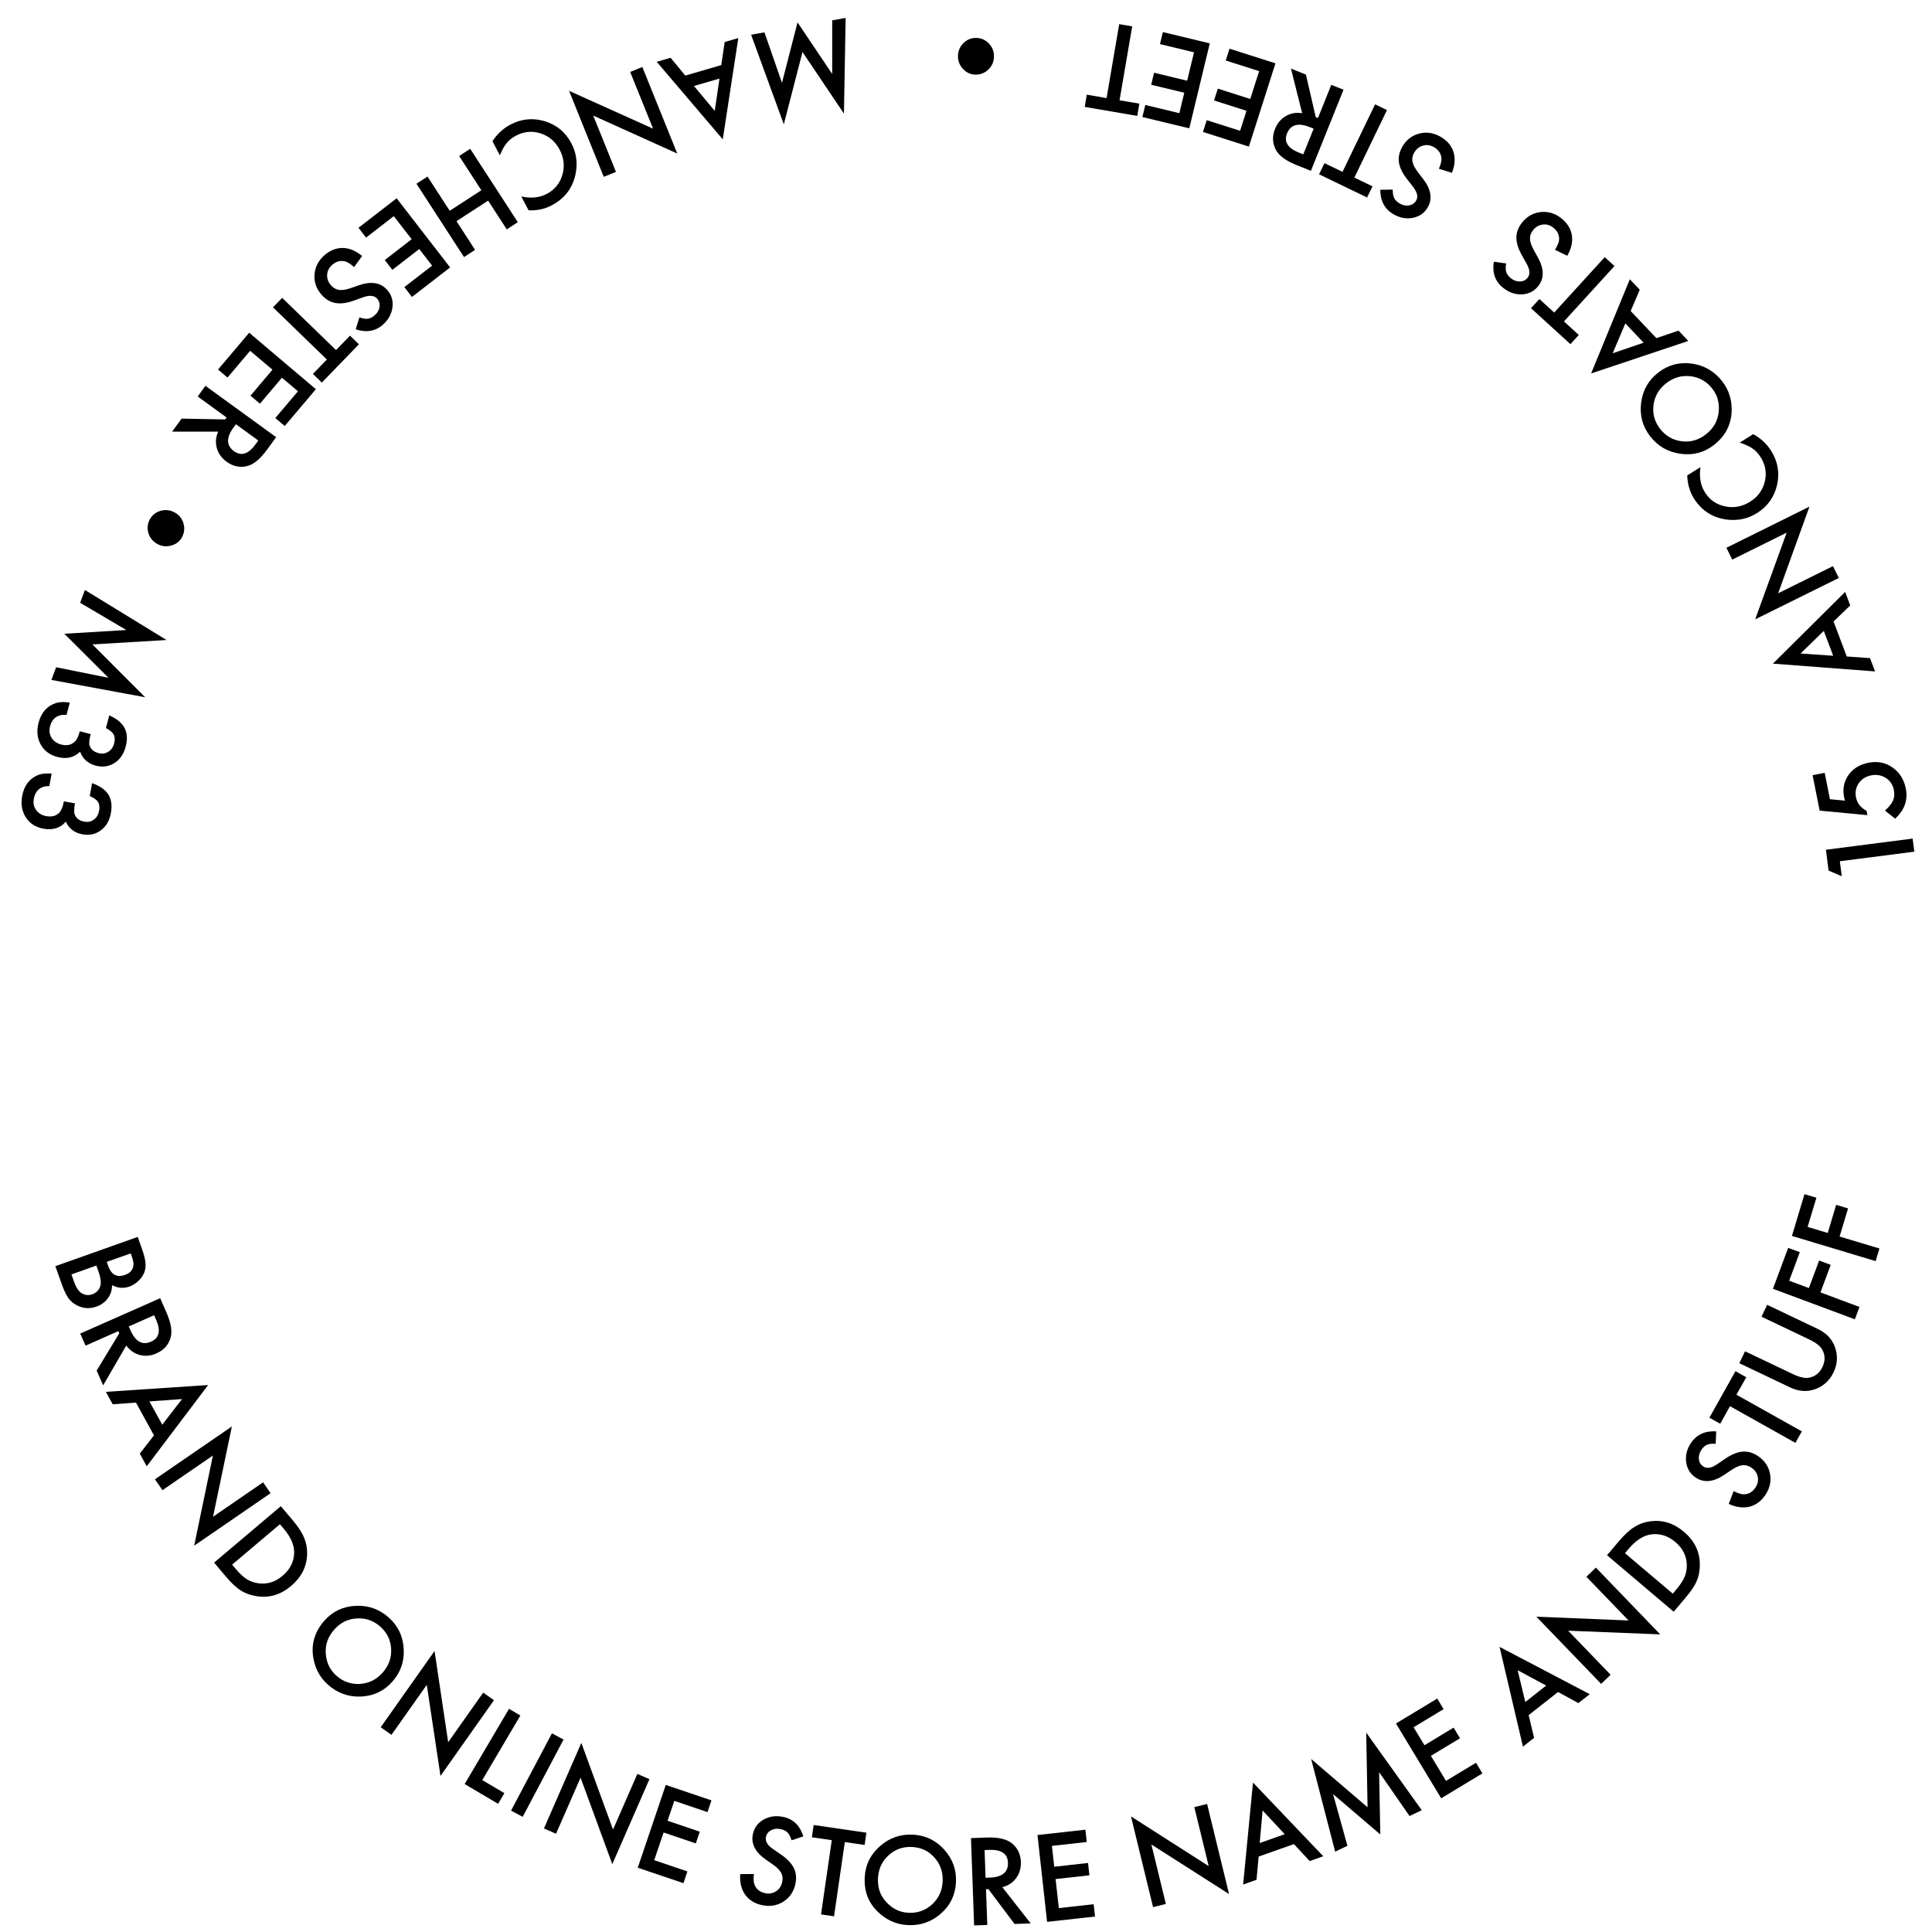 <?xml version="1.0" encoding="utf-8"?>
<!-- Generator: Adobe Illustrator 24.2.3, SVG Export Plug-In . SVG Version: 6.00 Build 0)  -->
 <svg version="1.1" id="Layer_1" xmlns="http://www.w3.org/2000/svg" xmlns:xlink="http://www.w3.org/1999/xlink" x="0px" y="0px"
        viewBox="0 0 400 400" style="enable-background:new 0 0 400 400;" xml:space="preserve">
   <g>
       <g>
           <path d="M380.92,178.31l0.4,3.1l-2.73-1.16l-0.55-4.32l17.95-2.31l0.35,2.71L380.92,178.31z"/>
           <path d="M377.78,160l1.09,5.47l3.12,0.29c-0.04-0.13-0.08-0.25-0.11-0.37c-0.03-0.12-0.06-0.23-0.08-0.33
               c-0.34-1.72-0.04-3.25,0.9-4.59c0.94-1.34,2.31-2.19,4.12-2.55c1.87-0.37,3.53-0.05,5,0.97c1.46,1.02,2.38,2.48,2.76,4.39
               c0.47,2.35-0.27,4.43-2.21,6.22l-2.11-1.68c0.84-0.75,1.4-1.44,1.68-2.09c0.27-0.64,0.32-1.38,0.16-2.19
               c-0.21-1.07-0.77-1.9-1.66-2.48c-0.92-0.57-1.93-0.75-3.03-0.53c-1.13,0.23-1.99,0.77-2.57,1.63c-0.6,0.87-0.79,1.84-0.58,2.92
               c0.24,1.2,0.97,2.14,2.19,2.8l0.18,0.89l-9.89-0.94l-1.46-7.33L377.78,160z"/>
           <path d="M379.62,128.67l2.73,7.25l4.82,0.34l1.04,2.75l-21.15-1.61l14.96-14.85l1.05,2.8L379.62,128.67z M377.6,130.62l-4.81,4.68
               l6.75,0.47L377.6,130.62z"/>
           <path d="M380.71,119.66l-17.32,8.57l6.52-17.95l-11.27,5.58l-1.21-2.45l17.2-8.52l-6.48,17.94l11.35-5.62L380.71,119.66z"/>
           <path d="M349.32,98.43l2.74-1.71c-0.28,2.04,0.02,3.77,0.92,5.2c0.98,1.58,2.38,2.55,4.19,2.92c1.81,0.38,3.52,0.06,5.15-0.95
               c1.61-1.01,2.63-2.4,3.06-4.17c0.43-1.78,0.15-3.46-0.84-5.03c-0.51-0.81-1.08-1.42-1.7-1.83c-0.33-0.24-0.72-0.45-1.16-0.65
               c-0.44-0.2-0.93-0.39-1.49-0.57l2.79-1.75c1.58,0.86,2.82,2.02,3.73,3.47c1.37,2.19,1.78,4.54,1.21,7.05
               c-0.58,2.51-1.96,4.44-4.14,5.81c-1.95,1.22-4.1,1.66-6.44,1.33c-2.87-0.42-5.09-1.89-6.67-4.41
               C349.83,101.75,349.38,100.18,349.32,98.43z"/>
           <path d="M354.82,92.15c-2.01,1.56-4.31,2.16-6.9,1.8c-2.58-0.35-4.67-1.56-6.27-3.62c-1.58-2.04-2.2-4.35-1.87-6.94
               c0.32-2.59,1.51-4.68,3.55-6.26c2.06-1.59,4.37-2.21,6.94-1.85c2.58,0.36,4.68,1.59,6.3,3.67c1.43,1.85,2.08,4,1.94,6.46
               C358.33,88.13,357.11,90.37,354.82,92.15z M353.16,89.95c1.58-1.23,2.47-2.76,2.67-4.62c0.2-1.85-0.23-3.46-1.3-4.84
               c-1.16-1.5-2.66-2.37-4.5-2.59c-1.85-0.22-3.53,0.26-5.03,1.42c-1.53,1.18-2.41,2.68-2.65,4.5c-0.25,1.82,0.2,3.47,1.36,4.97
               c1.15,1.49,2.65,2.34,4.48,2.57C349.99,91.58,351.65,91.12,353.16,89.95z"/>
           <path d="M337.61,64.39l5.33,5.62l4.58-1.56l2.02,2.14l-20.12,6.73l8.02-19.5l2.06,2.17L337.61,64.39z M336.51,66.96l-2.62,6.18
               l6.4-2.19L336.51,66.96z"/>
           <path d="M321.78,64.71l10.46-11.47l2.02,1.84l-10.46,11.47l3.07,2.8l-1.73,1.9l-8.16-7.44l1.73-1.9L321.78,64.71z"/>
           <path d="M309.27,54.19l2.55,0.35c-0.12,0.82-0.1,1.43,0.05,1.84c0.15,0.44,0.47,0.85,0.95,1.23c0.59,0.47,1.22,0.69,1.88,0.67
               c0.65-0.02,1.18-0.28,1.58-0.78c0.55-0.69,0.48-1.66-0.21-2.89l-0.95-1.7c-0.78-1.38-1.17-2.61-1.17-3.71
               c0-1.09,0.39-2.12,1.16-3.1c1.03-1.3,2.33-2.03,3.87-2.2c1.56-0.16,2.98,0.27,4.28,1.3c1.23,0.98,1.96,2.15,2.18,3.51
               c0.21,1.36-0.11,2.77-0.96,4.25l-2.54-1.24c0.56-0.91,0.85-1.62,0.86-2.13c0.04-0.96-0.35-1.78-1.2-2.45
               c-0.67-0.53-1.4-0.75-2.19-0.65c-0.8,0.1-1.46,0.49-2.01,1.17c-0.22,0.27-0.38,0.56-0.49,0.85c-0.11,0.29-0.15,0.6-0.14,0.92
               c0.01,0.32,0.07,0.67,0.2,1.04c0.12,0.37,0.3,0.78,0.54,1.21l0.91,1.65c1.29,2.36,1.31,4.33,0.05,5.91
               c-0.84,1.06-1.96,1.63-3.34,1.7c-1.39,0.08-2.69-0.37-3.9-1.33C309.57,58.32,308.93,56.51,309.27,54.19z"/>
           <path d="M285.77,39.29l2.58-0.04c0,0.83,0.11,1.43,0.33,1.81c0.21,0.41,0.59,0.77,1.13,1.08c0.66,0.38,1.31,0.5,1.96,0.38
               c0.64-0.12,1.12-0.46,1.44-1.01c0.44-0.77,0.22-1.71-0.65-2.83l-1.2-1.54c-0.98-1.24-1.56-2.4-1.72-3.48
               c-0.17-1.08,0.06-2.16,0.67-3.24c0.82-1.45,1.99-2.36,3.49-2.76c1.51-0.4,2.99-0.18,4.43,0.64c1.37,0.78,2.26,1.82,2.69,3.14
               c0.42,1.31,0.31,2.75-0.31,4.34l-2.7-0.84c0.42-0.99,0.59-1.73,0.52-2.24c-0.1-0.96-0.62-1.7-1.56-2.24
               c-0.74-0.42-1.49-0.53-2.27-0.31c-0.77,0.22-1.37,0.7-1.81,1.46c-0.17,0.31-0.29,0.61-0.35,0.91c-0.06,0.3-0.06,0.61,0,0.93
               c0.06,0.32,0.18,0.65,0.35,1c0.18,0.35,0.42,0.72,0.71,1.12l1.16,1.5c1.63,2.14,1.95,4.08,0.95,5.83
               c-0.67,1.18-1.69,1.91-3.04,2.19c-1.36,0.29-2.71,0.04-4.05-0.72C286.7,43.32,285.78,41.63,285.77,39.29z"/>
           <path d="M277.95,35.58l6.75-13.98l2.46,1.19l-6.75,13.98l3.75,1.81l-1.12,2.31l-9.94-4.8l1.12-2.31L277.95,35.58z"/>
           <path d="M269.6,23.44l-2.32-9.24l3.1,1.25l2.03,8.8l0.46,0.18l2.76-6.87l2.53,1.02l-6.75,16.79l-2.97-1.19
               c-2.22-0.89-3.65-1.95-4.3-3.18c-0.71-1.37-0.77-2.81-0.15-4.33c0.48-1.19,1.23-2.07,2.26-2.66S268.39,23.24,269.6,23.44z
                M271.98,26.64l-0.8-0.32c-2.4-0.96-3.97-0.53-4.71,1.3c-0.69,1.72,0.13,3.05,2.46,3.98l0.9,0.36L271.98,26.64z"/>
           <path d="M249.84,24.88l6.91,2.2l1.32-4.14l-6.71-2.14l0.78-2.45l6.71,2.14l1.84-5.76l-6.91-2.2l0.78-2.45l9.51,3.03l-5.5,17.24
               l-9.51-3.03L249.84,24.88z"/>
           <path d="M237.12,21.73l7.05,1.7l1.02-4.23l-6.85-1.65l0.6-2.49l6.85,1.65l1.42-5.88l-7.05-1.7l0.6-2.49l9.71,2.34l-4.24,17.59
               l-9.71-2.34L237.12,21.73z"/>
           <path d="M229.1,20.31L231.72,5l2.69,0.46l-2.62,15.3l4.1,0.7L235.46,24l-10.88-1.87l0.43-2.53L229.1,20.31z"/>
           <path d="M201.96,15.45c-1-0.01-1.85-0.4-2.56-1.16c-0.72-0.75-1.07-1.65-1.06-2.68c0.01-1.06,0.39-1.96,1.12-2.68
               c0.73-0.73,1.62-1.09,2.65-1.08c1.02,0.01,1.89,0.39,2.62,1.14c0.72,0.76,1.07,1.66,1.06,2.7c-0.01,1.06-0.39,1.96-1.13,2.68
               C203.9,15.1,203,15.46,201.96,15.45z"/>
           <path d="M175.08,3.71l-0.35,19.82l-8.58-12.76l-3.87,14.97l-6.77-18.55l2.76-0.49l3.63,10.45l3.22-12.51l7.18,10.67l0-11.1
               L175.08,3.71z"/>
           <path d="M141.89,15.65l7.44-2.17l0.71-4.78l2.82-0.82l-3.22,20.97L135.97,12.8l2.87-0.84L141.89,15.65z M143.68,17.8l4.3,5.16
               l0.98-6.69L143.68,17.8z"/>
           <path d="M132.99,13.87l7.23,17.92l-17.4-7.86l4.71,11.66l-2.53,1.02l-7.18-17.8l17.39,7.83l-4.74-11.75L132.99,13.87z"/>
           <path d="M109.43,43.54l-1.5-2.87c2.01,0.44,3.76,0.27,5.26-0.52c1.65-0.86,2.73-2.18,3.24-3.95c0.52-1.77,0.33-3.51-0.56-5.21
               c-0.88-1.68-2.19-2.8-3.93-3.37c-1.74-0.56-3.43-0.41-5.08,0.45c-0.85,0.45-1.5,0.96-1.95,1.55c-0.26,0.31-0.51,0.68-0.74,1.1
               c-0.23,0.42-0.46,0.9-0.68,1.44l-1.53-2.92c0.97-1.51,2.22-2.66,3.75-3.46c2.29-1.2,4.67-1.42,7.12-0.67
               c2.46,0.77,4.28,2.29,5.47,4.57c1.07,2.04,1.34,4.22,0.83,6.52c-0.64,2.83-2.27,4.93-4.91,6.31
               C112.78,43.29,111.18,43.62,109.43,43.54z"/>
           <path d="M101.06,41.54l-6.55,4.25l3.85,5.94l-2.29,1.49l-9.85-15.18l2.29-1.49l4.6,7.09l6.55-4.25l-4.6-7.09l2.29-1.49L107.21,46
               l-2.29,1.49L101.06,41.54z"/>
           <path d="M83.72,59.44L89.46,55l-2.66-3.44l-5.57,4.31l-1.57-2.03l5.57-4.31l-3.7-4.78l-5.74,4.44l-1.57-2.03l7.9-6.11l11.07,14.32
               l-7.9,6.11L83.72,59.44z"/>
           <path d="M73.64,68.18l0.77-2.46c0.79,0.26,1.4,0.34,1.82,0.26c0.46-0.07,0.92-0.32,1.38-0.73c0.56-0.51,0.89-1.09,0.97-1.74
               c0.09-0.65-0.08-1.21-0.51-1.69c-0.59-0.66-1.55-0.75-2.89-0.27l-1.84,0.66c-1.49,0.54-2.77,0.72-3.85,0.53
               c-1.08-0.18-2.03-0.74-2.86-1.66c-1.11-1.24-1.62-2.63-1.52-4.18c0.1-1.56,0.77-2.89,2-4c1.17-1.05,2.44-1.57,3.83-1.56
               c1.37,0.02,2.71,0.57,4.03,1.66l-1.65,2.3c-0.8-0.71-1.46-1.11-1.96-1.2c-0.94-0.21-1.81,0.05-2.62,0.77
               c-0.63,0.57-0.97,1.25-1.01,2.05c-0.04,0.8,0.24,1.53,0.82,2.18c0.24,0.26,0.49,0.47,0.75,0.62c0.27,0.15,0.56,0.25,0.88,0.3
               c0.32,0.04,0.67,0.04,1.06-0.02c0.39-0.06,0.82-0.17,1.28-0.32l1.79-0.62c2.54-0.88,4.49-0.56,5.83,0.94
               c0.91,1.01,1.28,2.2,1.12,3.58c-0.16,1.38-0.81,2.59-1.96,3.62C77.76,68.58,75.87,68.91,73.64,68.18z"/>
           <path d="M67.67,74.43L56.52,63.63l1.9-1.96l11.15,10.81l2.9-2.99l1.84,1.79l-7.68,7.93l-1.84-1.79L67.67,74.43z"/>
           <path d="M57,86.55l4.69-5.54l-3.32-2.81l-4.55,5.38l-1.96-1.66l4.55-5.38l-4.62-3.91l-4.69,5.54l-1.96-1.66l6.45-7.62l13.81,11.69
               l-6.45,7.62L57,86.55z"/>
           <path d="M45.17,89.37l-9.53,0l1.96-2.7l9.03,0.17l0.29-0.4l-5.99-4.35l1.6-2.21l14.64,10.63l-1.88,2.59
               c-1.41,1.93-2.78,3.07-4.13,3.4c-1.5,0.36-2.91,0.06-4.24-0.9c-1.04-0.75-1.71-1.7-2.03-2.83S44.67,90.49,45.17,89.37z
                M48.84,87.83l-0.51,0.7c-1.52,2.09-1.48,3.72,0.12,4.88c1.5,1.09,2.99,0.61,4.46-1.42l0.57-0.79L48.84,87.83z"/>
           <path d="M37.67,111.23c-0.48,0.88-1.22,1.45-2.23,1.72c-1,0.28-1.96,0.17-2.87-0.33c-0.93-0.51-1.54-1.26-1.84-2.25
               c-0.3-0.99-0.2-1.94,0.29-2.85c0.49-0.89,1.24-1.48,2.25-1.77c1.01-0.27,1.97-0.16,2.88,0.34c0.93,0.51,1.54,1.27,1.83,2.26
               C38.28,109.35,38.17,110.31,37.67,111.23z"/>
           <path d="M17.58,122.15l16.9,10.36l-15.35,0.91l10.93,10.94l-19.42-3.59l0.98-2.62l10.84,2.18l-9.14-9.12l12.84-0.77l-9.57-5.64
               L17.58,122.15z"/>
           <path d="M16.52,151.4l2.25,0.59c-0.29,1.12-0.37,1.9-0.22,2.35c0.26,0.8,0.87,1.33,1.84,1.58c0.75,0.2,1.42,0.11,2.02-0.27
               c0.61-0.37,1.01-0.94,1.22-1.73c0.19-0.73,0.16-1.35-0.09-1.84c-0.26-0.48-0.8-0.93-1.61-1.34l0.69-2.63
               c1.58,0.7,2.64,1.58,3.18,2.63c0.54,1.05,0.62,2.33,0.22,3.85c-0.4,1.53-1.18,2.67-2.34,3.39c-1.15,0.73-2.44,0.91-3.86,0.54
               c-1.6-0.42-2.68-1.38-3.24-2.89c-1.24,1.23-2.81,1.59-4.73,1.08c-1.57-0.41-2.72-1.28-3.44-2.6c-0.72-1.32-0.86-2.81-0.43-4.46
               c0.55-2.11,1.74-3.47,3.56-4.08c0.76-0.25,1.73-0.29,2.91-0.1l-0.67,2.55c-0.88-0.09-1.62,0.07-2.21,0.48
               c-0.59,0.41-0.99,1.03-1.21,1.88c-0.22,0.85-0.13,1.63,0.29,2.34c0.44,0.71,1.1,1.18,1.99,1.42c1.18,0.31,2.13,0.11,2.85-0.6
               C15.91,153.15,16.25,152.43,16.52,151.4z"/>
           <path d="M13.22,165.91l2.3,0.41c-0.21,1.14-0.22,1.93-0.03,2.36c0.32,0.78,0.97,1.26,1.96,1.43c0.76,0.14,1.43-0.01,1.99-0.43
               c0.57-0.41,0.93-1.02,1.08-1.82c0.13-0.75,0.06-1.36-0.23-1.83c-0.3-0.46-0.87-0.86-1.71-1.21l0.48-2.68
               c1.63,0.58,2.75,1.37,3.38,2.37c0.62,1,0.8,2.28,0.52,3.82c-0.28,1.56-0.97,2.75-2.07,3.57c-1.09,0.82-2.36,1.1-3.81,0.84
               c-1.63-0.29-2.78-1.17-3.46-2.62c-1.13,1.32-2.68,1.8-4.63,1.45c-1.6-0.29-2.81-1.06-3.63-2.32c-0.82-1.26-1.08-2.73-0.78-4.41
               c0.39-2.15,1.46-3.6,3.22-4.35c0.74-0.31,1.7-0.42,2.89-0.33l-0.47,2.59c-0.89-0.02-1.61,0.2-2.16,0.65S7.16,164.54,7,165.4
               c-0.16,0.87,0,1.64,0.48,2.31c0.49,0.68,1.19,1.09,2.1,1.26c1.2,0.22,2.13-0.06,2.79-0.82C12.75,167.7,13.03,166.96,13.22,165.91z
               "/>
       </g>
       <g>
           <path d="M11.46,262.15l17.05-6.06l0.91,2.56c0.4,1.14,0.64,2.08,0.7,2.82c0.07,0.75-0.03,1.43-0.28,2.05
               c-0.26,0.63-0.67,1.2-1.22,1.71c-0.55,0.52-1.17,0.9-1.83,1.14c-1.22,0.43-2.42,0.33-3.6-0.3c0.01,1.02-0.27,1.92-0.86,2.72
               c-0.58,0.8-1.37,1.38-2.39,1.74c-1.33,0.47-2.63,0.4-3.88-0.21c-0.77-0.37-1.39-0.86-1.86-1.49c-0.49-0.7-0.94-1.63-1.35-2.79
               L11.46,262.15z M14.79,263.86l0.57,1.59c0.41,1.16,0.94,1.94,1.59,2.32c0.7,0.4,1.42,0.46,2.18,0.19
               c0.74-0.26,1.26-0.76,1.56-1.49c0.3-0.71,0.21-1.76-0.28-3.15l-0.46-1.3L14.79,263.86z M22.1,261.26l0.29,0.81
               c0.34,0.96,0.8,1.58,1.38,1.88c0.58,0.29,1.29,0.3,2.11,0c0.8-0.28,1.33-0.73,1.58-1.33c0.25-0.6,0.23-1.34-0.08-2.21l-0.32-0.91
               L22.1,261.26z"/>
           <path d="M26.14,278.58l-4.78,8.24l-1.35-3.05l4.68-7.72l-0.2-0.45l-6.77,3l-1.11-2.5l16.55-7.32l1.29,2.93
               c0.97,2.19,1.25,3.95,0.86,5.28c-0.44,1.48-1.41,2.55-2.91,3.21c-1.17,0.52-2.33,0.63-3.47,0.33
               C27.8,280.22,26.87,279.57,26.14,278.58z M26.66,274.63l0.35,0.79c1.05,2.37,2.47,3.15,4.28,2.35c1.69-0.75,2.03-2.27,1.01-4.58
               l-0.39-0.89L26.66,274.63z"/>
           <path d="M31.88,297.18l-3.73-6.79l-4.82,0.35l-1.41-2.58l21.17-1.4l-12.71,16.82l-1.44-2.62L31.88,297.18z M33.59,294.97l4.1-5.31
               l-6.75,0.49L33.59,294.97z"/>
           <path d="M32.08,306.27l15.93-10.94l-3.9,18.69l10.36-7.12l1.55,2.25l-15.82,10.87l3.88-18.67l-10.44,7.17L32.08,306.27z"/>
           <path d="M44.33,323.52l13.81-11.68l2.45,2.9c1.18,1.39,1.97,2.6,2.37,3.64c0.46,1.09,0.67,2.26,0.62,3.51
               c-0.1,2.53-1.2,4.68-3.32,6.47c-2.12,1.8-4.47,2.51-7.04,2.13c-1.29-0.19-2.4-0.59-3.35-1.19c-0.9-0.55-1.95-1.52-3.13-2.92
               L44.33,323.52z M48.06,323.94l0.79,0.94c0.79,0.94,1.55,1.63,2.27,2.09c0.73,0.44,1.54,0.72,2.42,0.84
               c1.8,0.23,3.46-0.28,4.96-1.56c1.52-1.28,2.32-2.83,2.4-4.64c0.07-1.62-0.65-3.33-2.15-5.1l-0.79-0.94L48.06,323.94z"/>
           <path d="M67.18,335.52c1.69-1.9,3.84-2.92,6.45-3.05c2.6-0.13,4.88,0.67,6.83,2.4c1.93,1.71,2.97,3.87,3.12,6.47
               c0.16,2.61-0.62,4.88-2.33,6.81c-1.73,1.95-3.89,2.98-6.48,3.1c-2.6,0.12-4.89-0.69-6.87-2.45c-1.75-1.55-2.78-3.55-3.1-5.99
               C64.47,340.12,65.26,337.69,67.18,335.52z M69.22,337.37c-1.33,1.5-1.92,3.17-1.77,5.03c0.14,1.85,0.87,3.36,2.18,4.52
               c1.42,1.26,3.05,1.83,4.9,1.72c1.86-0.13,3.42-0.9,4.68-2.33c1.28-1.44,1.87-3.08,1.77-4.91c-0.09-1.83-0.84-3.38-2.25-4.63
               c-1.41-1.25-3.03-1.81-4.87-1.69C72.03,335.18,70.48,335.95,69.22,337.37z"/>
           <path d="M78.82,357.61l11.15-15.79l2.82,18.89l7.25-10.27l2.23,1.57l-11.07,15.68l-2.84-18.86l-7.31,10.35L78.82,357.61z"/>
           <path d="M107.74,355.18l-7.89,13.37l4.58,2.7l-1.3,2.21l-6.93-4.09l9.19-15.58L107.74,355.18z"/>
           <path d="M116.68,360.15l-8.46,16l-2.41-1.28l8.46-16L116.68,360.15z"/>
           <path d="M112.62,378.56l7.74-17.71l6.56,17.94l5.04-11.52l2.5,1.09l-7.69,17.59l-6.57-17.9l-5.08,11.61L112.62,378.56z"/>
           <path d="M146.48,375.18l-6.87-2.33l-1.4,4.12l6.67,2.26l-0.82,2.43l-6.67-2.26l-1.94,5.73l6.87,2.33l-0.82,2.43l-9.46-3.2
               l5.8-17.14l9.46,3.2L146.48,375.18z"/>
           <path d="M166.33,380.2l-2.44,0.81c-0.25-0.79-0.54-1.33-0.86-1.62c-0.33-0.33-0.79-0.56-1.4-0.69c-0.74-0.16-1.4-0.08-1.98,0.23
               c-0.58,0.31-0.94,0.77-1.07,1.4c-0.19,0.86,0.3,1.7,1.47,2.5l1.61,1.11c1.31,0.89,2.2,1.83,2.69,2.81
               c0.48,0.98,0.59,2.08,0.33,3.29c-0.35,1.63-1.19,2.85-2.5,3.68c-1.32,0.83-2.79,1.07-4.41,0.72c-1.54-0.33-2.7-1.06-3.51-2.19
               c-0.79-1.12-1.12-2.54-1.01-4.24l2.83-0.01c-0.1,1.07-0.05,1.83,0.17,2.29c0.38,0.88,1.1,1.44,2.16,1.67
               c0.83,0.18,1.58,0.05,2.25-0.38c0.67-0.44,1.1-1.08,1.29-1.94c0.07-0.34,0.1-0.67,0.06-0.98c-0.03-0.31-0.12-0.6-0.27-0.89
               c-0.15-0.28-0.36-0.57-0.64-0.85c-0.28-0.28-0.61-0.56-1.02-0.85l-1.55-1.08c-2.2-1.55-3.08-3.31-2.65-5.28
               c0.29-1.33,1.04-2.33,2.25-3c1.21-0.68,2.57-0.85,4.08-0.53C164.24,376.62,165.61,377.96,166.33,380.2z"/>
           <path d="M174.91,381.38l-2.23,15.37l-2.7-0.39l2.23-15.37l-4.12-0.6l0.37-2.54l10.92,1.59l-0.37,2.54L174.91,381.38z"/>
           <path d="M179.04,388.57c0.15-2.54,1.21-4.67,3.19-6.38c1.96-1.71,4.25-2.49,6.85-2.34c2.57,0.15,4.73,1.2,6.46,3.15
               c1.74,1.95,2.53,4.22,2.38,6.8c-0.16,2.6-1.21,4.75-3.18,6.44c-1.97,1.71-4.28,2.48-6.91,2.32c-2.33-0.14-4.38-1.07-6.14-2.79
               C179.75,393.87,178.86,391.47,179.04,388.57z M181.78,388.77c-0.12,2,0.45,3.68,1.72,5.04c1.26,1.37,2.76,2.1,4.51,2.21
               c1.89,0.11,3.53-0.45,4.91-1.68c1.38-1.25,2.13-2.82,2.24-4.73c0.11-1.93-0.43-3.58-1.64-4.96c-1.2-1.39-2.75-2.14-4.63-2.25
               c-1.88-0.11-3.51,0.45-4.88,1.68C182.64,385.31,181.9,386.87,181.78,388.77z"/>
           <path d="M207.52,390.72l5.88,7.5l-3.34,0.12l-5.43-7.22l-0.49,0.02l0.27,7.4l-2.73,0.1l-0.65-18.08l3.2-0.12
               c2.39-0.09,4.13,0.3,5.23,1.16c1.21,0.96,1.84,2.26,1.9,3.9c0.05,1.28-0.28,2.39-0.98,3.34
               C209.67,389.8,208.72,390.42,207.52,390.72z M204.05,388.77l0.87-0.03c2.58-0.09,3.84-1.13,3.77-3.1
               c-0.07-1.85-1.36-2.73-3.87-2.64l-0.97,0.04L204.05,388.77z"/>
           <path d="M225,381.37l-7.21,0.8l0.48,4.32l7-0.78l0.28,2.55l-7,0.78l0.67,6.01l7.21-0.8l0.28,2.55l-9.92,1.1l-1.99-17.98l9.92-1.1
               L225,381.37z"/>
           <path d="M238.73,394.85l-4.57-18.78l16.09,10.29l-2.98-12.22l2.65-0.65l4.54,18.65l-16.08-10.26l3,12.31L238.73,394.85z"/>
           <path d="M267.89,381.8l-7.3,2.58l-0.44,4.81l-2.77,0.98l2.04-21.11l14.55,15.26l-2.82,0.99L267.89,381.8z M265.99,379.75
               l-4.58-4.91l-0.6,6.74L265.99,379.75z"/>
           <path d="M276.43,383.37l-4.97-19.19l11.68,10l-0.28-15.46l11.5,16.06l-2.53,1.21l-6.3-9.09l0.25,12.91l-9.78-8.36l2.97,10.7
               L276.43,383.37z"/>
           <path d="M298.88,353.86l-6.21,3.75l2.25,3.72l6.03-3.64l1.33,2.2l-6.03,3.64l3.13,5.18l6.21-3.75l1.33,2.2l-8.54,5.16l-9.36-15.49
               l8.55-5.16L298.88,353.86z"/>
           <path d="M322.58,350.31l-6.09,4.79l1.13,4.7l-2.31,1.82l-4.84-20.65l18.67,9.79l-2.35,1.85L322.58,350.31z M320.12,348.98
               l-5.91-3.18l1.59,6.58L320.12,348.98z"/>
           <path d="M331.5,348.63l-13.41-13.91l19.08,0.78l-8.73-9.05l1.97-1.89l13.32,13.82l-19.06-0.76l8.79,9.12L331.5,348.63z"/>
           <path d="M346.52,333.69l-13.8-11.7l2.46-2.9c1.18-1.39,2.25-2.37,3.2-2.94c1-0.64,2.12-1.03,3.36-1.19
               c2.51-0.32,4.82,0.41,6.93,2.21c2.12,1.8,3.21,4,3.26,6.59c0.02,1.3-0.18,2.47-0.62,3.5c-0.39,0.98-1.18,2.17-2.37,3.57
               L346.52,333.69z M346.33,329.95l0.79-0.94c0.79-0.94,1.35-1.8,1.68-2.58c0.32-0.8,0.46-1.64,0.43-2.52
               c-0.07-1.82-0.85-3.36-2.35-4.64c-1.51-1.28-3.17-1.82-4.97-1.6c-1.61,0.2-3.17,1.19-4.68,2.96l-0.8,0.94L346.33,329.95z"/>
           <path d="M355.33,296.35l-0.12,2.57c-0.83-0.05-1.44,0.02-1.83,0.22c-0.42,0.19-0.8,0.54-1.14,1.06c-0.42,0.63-0.58,1.28-0.5,1.93
               c0.08,0.65,0.39,1.15,0.92,1.5c0.74,0.48,1.69,0.32,2.86-0.48l1.61-1.1c1.3-0.9,2.5-1.4,3.59-1.5c1.09-0.1,2.15,0.19,3.19,0.87
               c1.39,0.91,2.24,2.13,2.54,3.65c0.3,1.54,0,2.99-0.91,4.38c-0.86,1.31-1.96,2.14-3.3,2.49c-1.33,0.33-2.77,0.14-4.32-0.57
               l1.01-2.65c0.96,0.48,1.69,0.7,2.2,0.66c0.96-0.04,1.74-0.51,2.33-1.42c0.47-0.71,0.62-1.46,0.45-2.24
               c-0.17-0.78-0.62-1.41-1.35-1.89c-0.29-0.19-0.59-0.33-0.89-0.41c-0.3-0.08-0.61-0.1-0.93-0.06c-0.32,0.04-0.66,0.14-1.02,0.29
               c-0.36,0.16-0.74,0.37-1.16,0.64l-1.57,1.06c-2.23,1.5-4.19,1.69-5.88,0.59c-1.14-0.75-1.8-1.8-2-3.17c-0.2-1.37,0.12-2.71,0.97-4
               C351.25,297.02,352.99,296.21,355.33,296.35z"/>
           <path d="M359.51,288.76l13.54,7.59l-1.33,2.38l-13.54-7.59l-2.03,3.63l-2.24-1.25l5.4-9.63l2.24,1.26L359.51,288.76z"/>
           <path d="M361.29,279.77l9.84,4.69c1.4,0.67,2.54,0.93,3.41,0.78c1.26-0.24,2.19-0.98,2.78-2.22c0.59-1.25,0.59-2.44-0.03-3.57
               c-0.41-0.76-1.33-1.48-2.75-2.15l-9.84-4.69l1.17-2.46l10.51,5.01c1.72,0.82,2.88,2.03,3.49,3.63c0.67,1.8,0.58,3.57-0.25,5.33
               c-0.84,1.76-2.16,2.94-3.97,3.55c-1.63,0.54-3.3,0.4-5.02-0.42l-10.52-5.01L361.29,279.77z"/>
           <path d="M372.63,259.25l-2.2,5.91l4.08,1.52l2.12-5.7l2.4,0.9l-2.12,5.7l8.07,3.01l-0.95,2.56l-16.96-6.32l3.15-8.47
               L372.63,259.25z"/>
           <path d="M376.07,247.98l-1.82,6.04l4.16,1.25l1.75-5.82l2.46,0.74l-1.75,5.82l8.25,2.48l-0.79,2.61l-17.33-5.21l2.6-8.65
               L376.07,247.98z"/>
       </g>
   </g>
   </svg>          